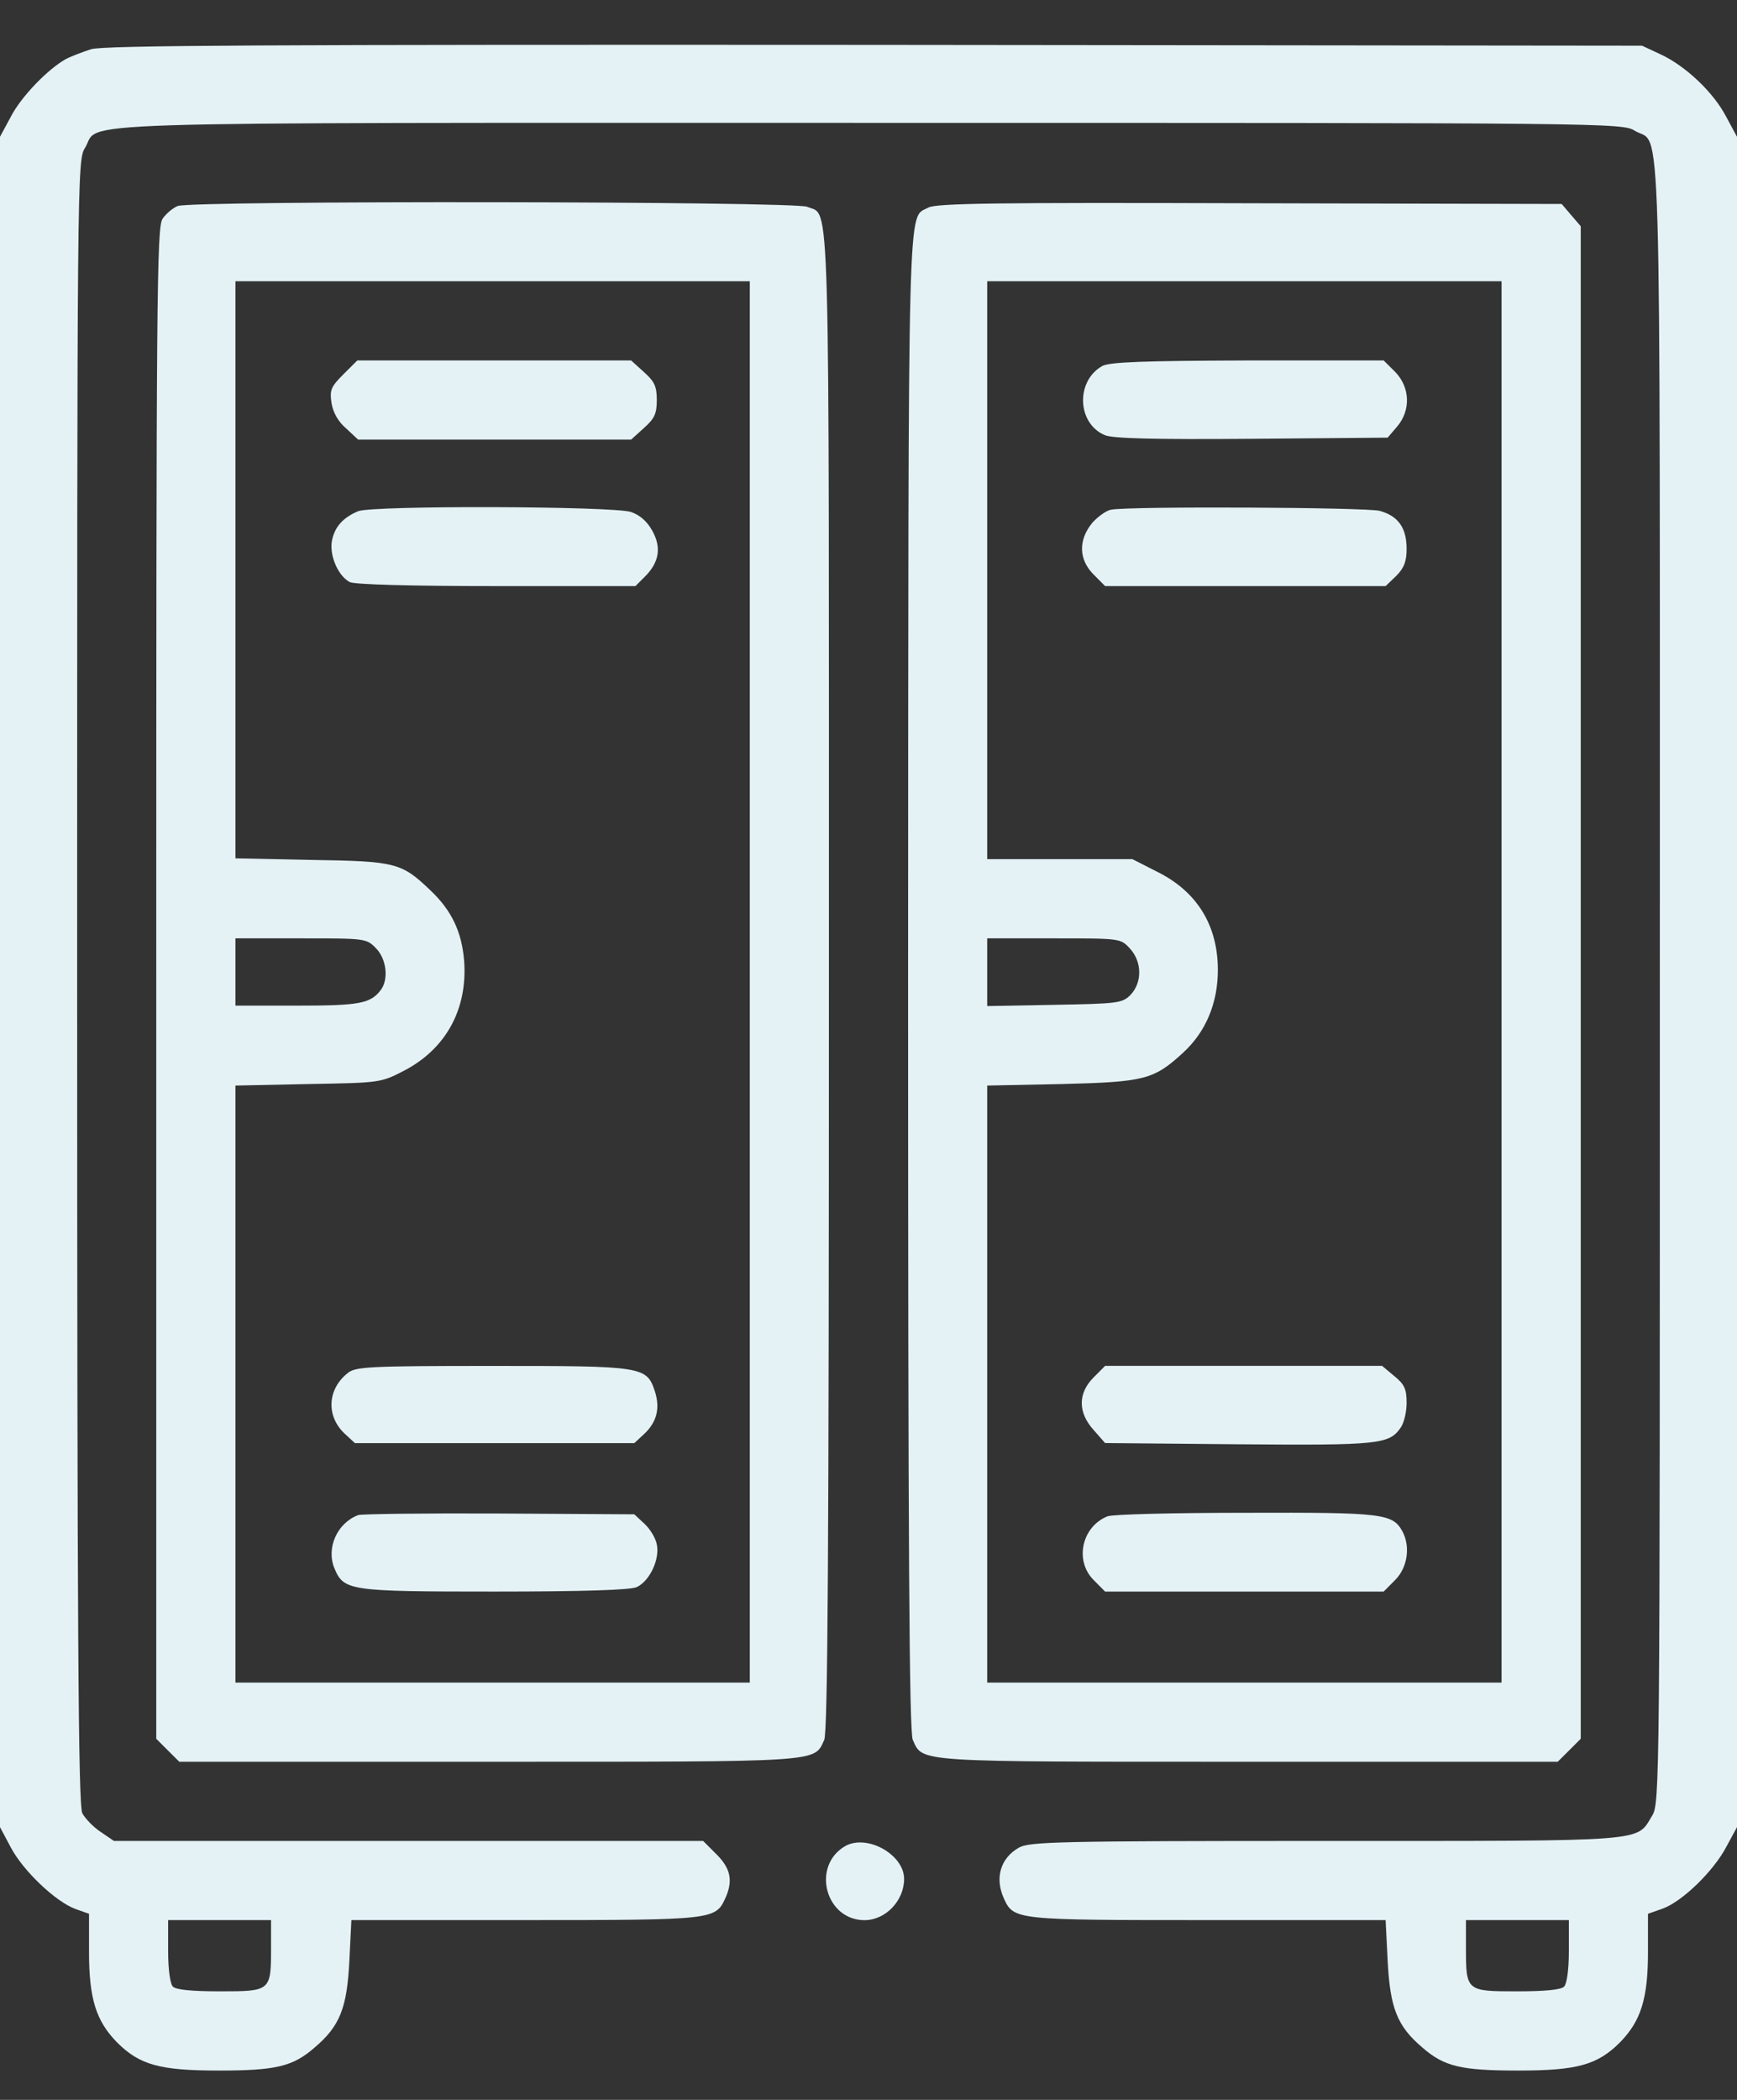 <svg width="24" height="29" viewBox="0 0 24 29" fill="none" xmlns="http://www.w3.org/2000/svg">
<rect x="0" y="0" width="24" height="29" fill="#333333" stroke="none"/>
<path d="M1.257 0.68C1.137 0.719 0.979 0.779 0.908 0.817C0.662 0.954 0.29 1.336 0.148 1.615L0 1.889V13.561V25.233L0.148 25.511C0.317 25.834 0.771 26.266 1.044 26.364L1.23 26.43V26.955C1.23 27.605 1.328 27.911 1.618 28.207C1.93 28.518 2.209 28.595 3.023 28.595C3.81 28.595 4.046 28.54 4.346 28.278C4.696 27.982 4.795 27.731 4.827 27.08L4.855 26.517H7.255C9.857 26.517 9.884 26.512 10.021 26.217C10.13 25.976 10.098 25.807 9.901 25.61L9.715 25.424H5.642H1.574L1.389 25.298C1.29 25.233 1.175 25.112 1.137 25.041C1.082 24.932 1.066 22.526 1.066 13.561C1.066 2.402 1.066 2.211 1.175 2.042C1.4 1.67 0.519 1.697 12.011 1.697C22.234 1.697 22.42 1.697 22.59 1.807C22.961 2.031 22.934 1.052 22.934 13.572C22.934 24.713 22.934 24.91 22.825 25.079C22.606 25.44 22.814 25.424 18.314 25.424C14.602 25.424 14.22 25.435 14.077 25.517C13.82 25.664 13.744 25.938 13.87 26.217C14.006 26.517 14.028 26.517 16.691 26.517H19.145L19.173 27.075C19.206 27.731 19.304 27.982 19.654 28.278C19.954 28.54 20.189 28.595 20.977 28.595C21.791 28.595 22.07 28.518 22.382 28.207C22.672 27.911 22.77 27.605 22.77 26.955V26.43L22.972 26.359C23.246 26.26 23.677 25.839 23.852 25.506L24 25.233V13.561V1.889L23.852 1.615C23.677 1.276 23.289 0.91 22.945 0.751L22.688 0.631L12.082 0.62C3.663 0.615 1.432 0.626 1.257 0.68ZM3.745 26.905C3.745 27.496 3.739 27.501 3.045 27.501C2.657 27.501 2.433 27.48 2.389 27.436C2.351 27.398 2.323 27.201 2.323 26.944V26.517H3.034H3.745V26.905ZM21.677 26.944C21.677 27.201 21.649 27.398 21.611 27.436C21.567 27.48 21.343 27.501 20.955 27.501C20.261 27.501 20.255 27.496 20.255 26.905V26.517H20.966H21.677V26.944Z" fill="#E4F2F6"/>
<path d="M2.455 2.845C2.389 2.872 2.296 2.949 2.247 3.02C2.165 3.129 2.159 4.08 2.159 13.576V24.013L2.318 24.172L2.477 24.33H6.752C11.388 24.33 11.245 24.341 11.388 24.029C11.437 23.92 11.453 21.449 11.453 13.555C11.453 2.315 11.475 2.998 11.153 2.856C10.983 2.779 2.646 2.768 2.455 2.845ZM10.36 13.56V23.237H6.806H3.253V19.114V14.992L4.253 14.971C5.243 14.954 5.259 14.954 5.576 14.79C6.161 14.489 6.462 13.937 6.413 13.27C6.38 12.866 6.238 12.571 5.948 12.297C5.549 11.915 5.472 11.893 4.308 11.876L3.253 11.854V7.869V3.884H6.806H10.36V13.56ZM5.194 13.095C5.341 13.243 5.374 13.527 5.259 13.675C5.117 13.861 4.959 13.888 4.106 13.888H3.253V13.423V12.959H4.155C5.046 12.959 5.062 12.959 5.194 13.095Z" fill="#E4F2F6"/>
<path d="M4.745 5.169C4.57 5.344 4.554 5.388 4.581 5.568C4.603 5.7 4.674 5.825 4.784 5.918L4.948 6.071H6.834H8.72L8.895 5.913C9.042 5.782 9.075 5.716 9.075 5.525C9.075 5.333 9.042 5.268 8.895 5.136L8.72 4.978H6.828H4.937L4.745 5.169Z" fill="#E4F2F6"/>
<path d="M4.948 7.06C4.74 7.148 4.625 7.274 4.587 7.465C4.548 7.667 4.669 7.952 4.833 8.039C4.904 8.072 5.647 8.094 6.861 8.094H8.78L8.911 7.963C9.108 7.766 9.141 7.563 9.015 7.334C8.944 7.203 8.845 7.115 8.72 7.071C8.479 6.989 5.15 6.978 4.948 7.06Z" fill="#E4F2F6"/>
<path d="M4.805 18.962C4.521 19.186 4.505 19.558 4.762 19.799L4.904 19.93H6.834H8.764L8.9 19.804C9.075 19.64 9.124 19.449 9.048 19.213C8.933 18.869 8.884 18.864 6.795 18.864C5.101 18.864 4.909 18.875 4.805 18.962Z" fill="#E4F2F6"/>
<path d="M4.948 20.924C4.658 21.034 4.505 21.378 4.62 21.657C4.751 21.969 4.816 21.98 6.828 21.98C8.08 21.98 8.703 21.958 8.796 21.919C8.977 21.837 9.119 21.531 9.075 21.329C9.059 21.241 8.982 21.116 8.906 21.045L8.764 20.913L6.899 20.902C5.872 20.897 4.991 20.908 4.948 20.924Z" fill="#E4F2F6"/>
<path d="M12.826 2.867C12.536 3.031 12.552 2.424 12.547 13.544C12.547 21.449 12.563 23.92 12.612 24.029C12.755 24.341 12.612 24.33 17.248 24.33H21.523L21.682 24.172L21.841 24.013V13.566V3.124L21.709 2.971L21.578 2.817L17.265 2.807C13.755 2.796 12.935 2.807 12.826 2.867ZM20.747 13.56V23.237H17.194H13.64V19.114V14.992L14.668 14.971C15.816 14.943 15.942 14.91 16.346 14.539C16.663 14.249 16.827 13.85 16.827 13.396C16.827 12.778 16.538 12.308 15.98 12.035L15.646 11.865H14.641H13.64V7.874V3.884H17.194H20.747V13.56ZM15.608 13.095C15.783 13.281 15.783 13.571 15.619 13.741C15.504 13.855 15.444 13.861 14.569 13.877L13.64 13.894V13.429V12.959H14.559C15.472 12.959 15.482 12.959 15.608 13.095Z" fill="#E4F2F6"/>
<path d="M15.231 5.054C14.859 5.262 14.881 5.852 15.269 6.011C15.379 6.055 15.947 6.071 17.297 6.06L19.173 6.044L19.304 5.891C19.495 5.667 19.484 5.349 19.277 5.136L19.118 4.978H17.237C15.789 4.983 15.335 5 15.231 5.054Z" fill="#E4F2F6"/>
<path d="M15.351 7.039C15.286 7.05 15.165 7.137 15.089 7.224C14.898 7.46 14.903 7.727 15.111 7.935L15.269 8.094H17.21H19.145L19.293 7.952C19.402 7.842 19.435 7.749 19.435 7.58C19.435 7.29 19.32 7.126 19.063 7.055C18.872 7.006 15.619 6.989 15.351 7.039Z" fill="#E4F2F6"/>
<path d="M15.111 19.022C14.892 19.24 14.892 19.508 15.111 19.749L15.269 19.929L17.117 19.946C19.058 19.962 19.195 19.946 19.353 19.716C19.397 19.656 19.435 19.503 19.435 19.377C19.435 19.186 19.408 19.12 19.266 19.005L19.096 18.863H17.183H15.269L15.111 19.022Z" fill="#E4F2F6"/>
<path d="M15.302 20.941C14.947 21.083 14.843 21.553 15.111 21.821L15.269 21.98H17.194H19.118L19.276 21.821C19.446 21.651 19.49 21.367 19.38 21.154C19.244 20.902 19.118 20.886 17.21 20.892C16.226 20.892 15.362 20.913 15.302 20.941Z" fill="#E4F2F6"/>
<path d="M11.678 25.495C11.207 25.769 11.404 26.518 11.945 26.518C12.235 26.518 12.492 26.25 12.492 25.949C12.492 25.61 11.978 25.326 11.678 25.495Z" fill="#E4F2F6"/>
</svg>
